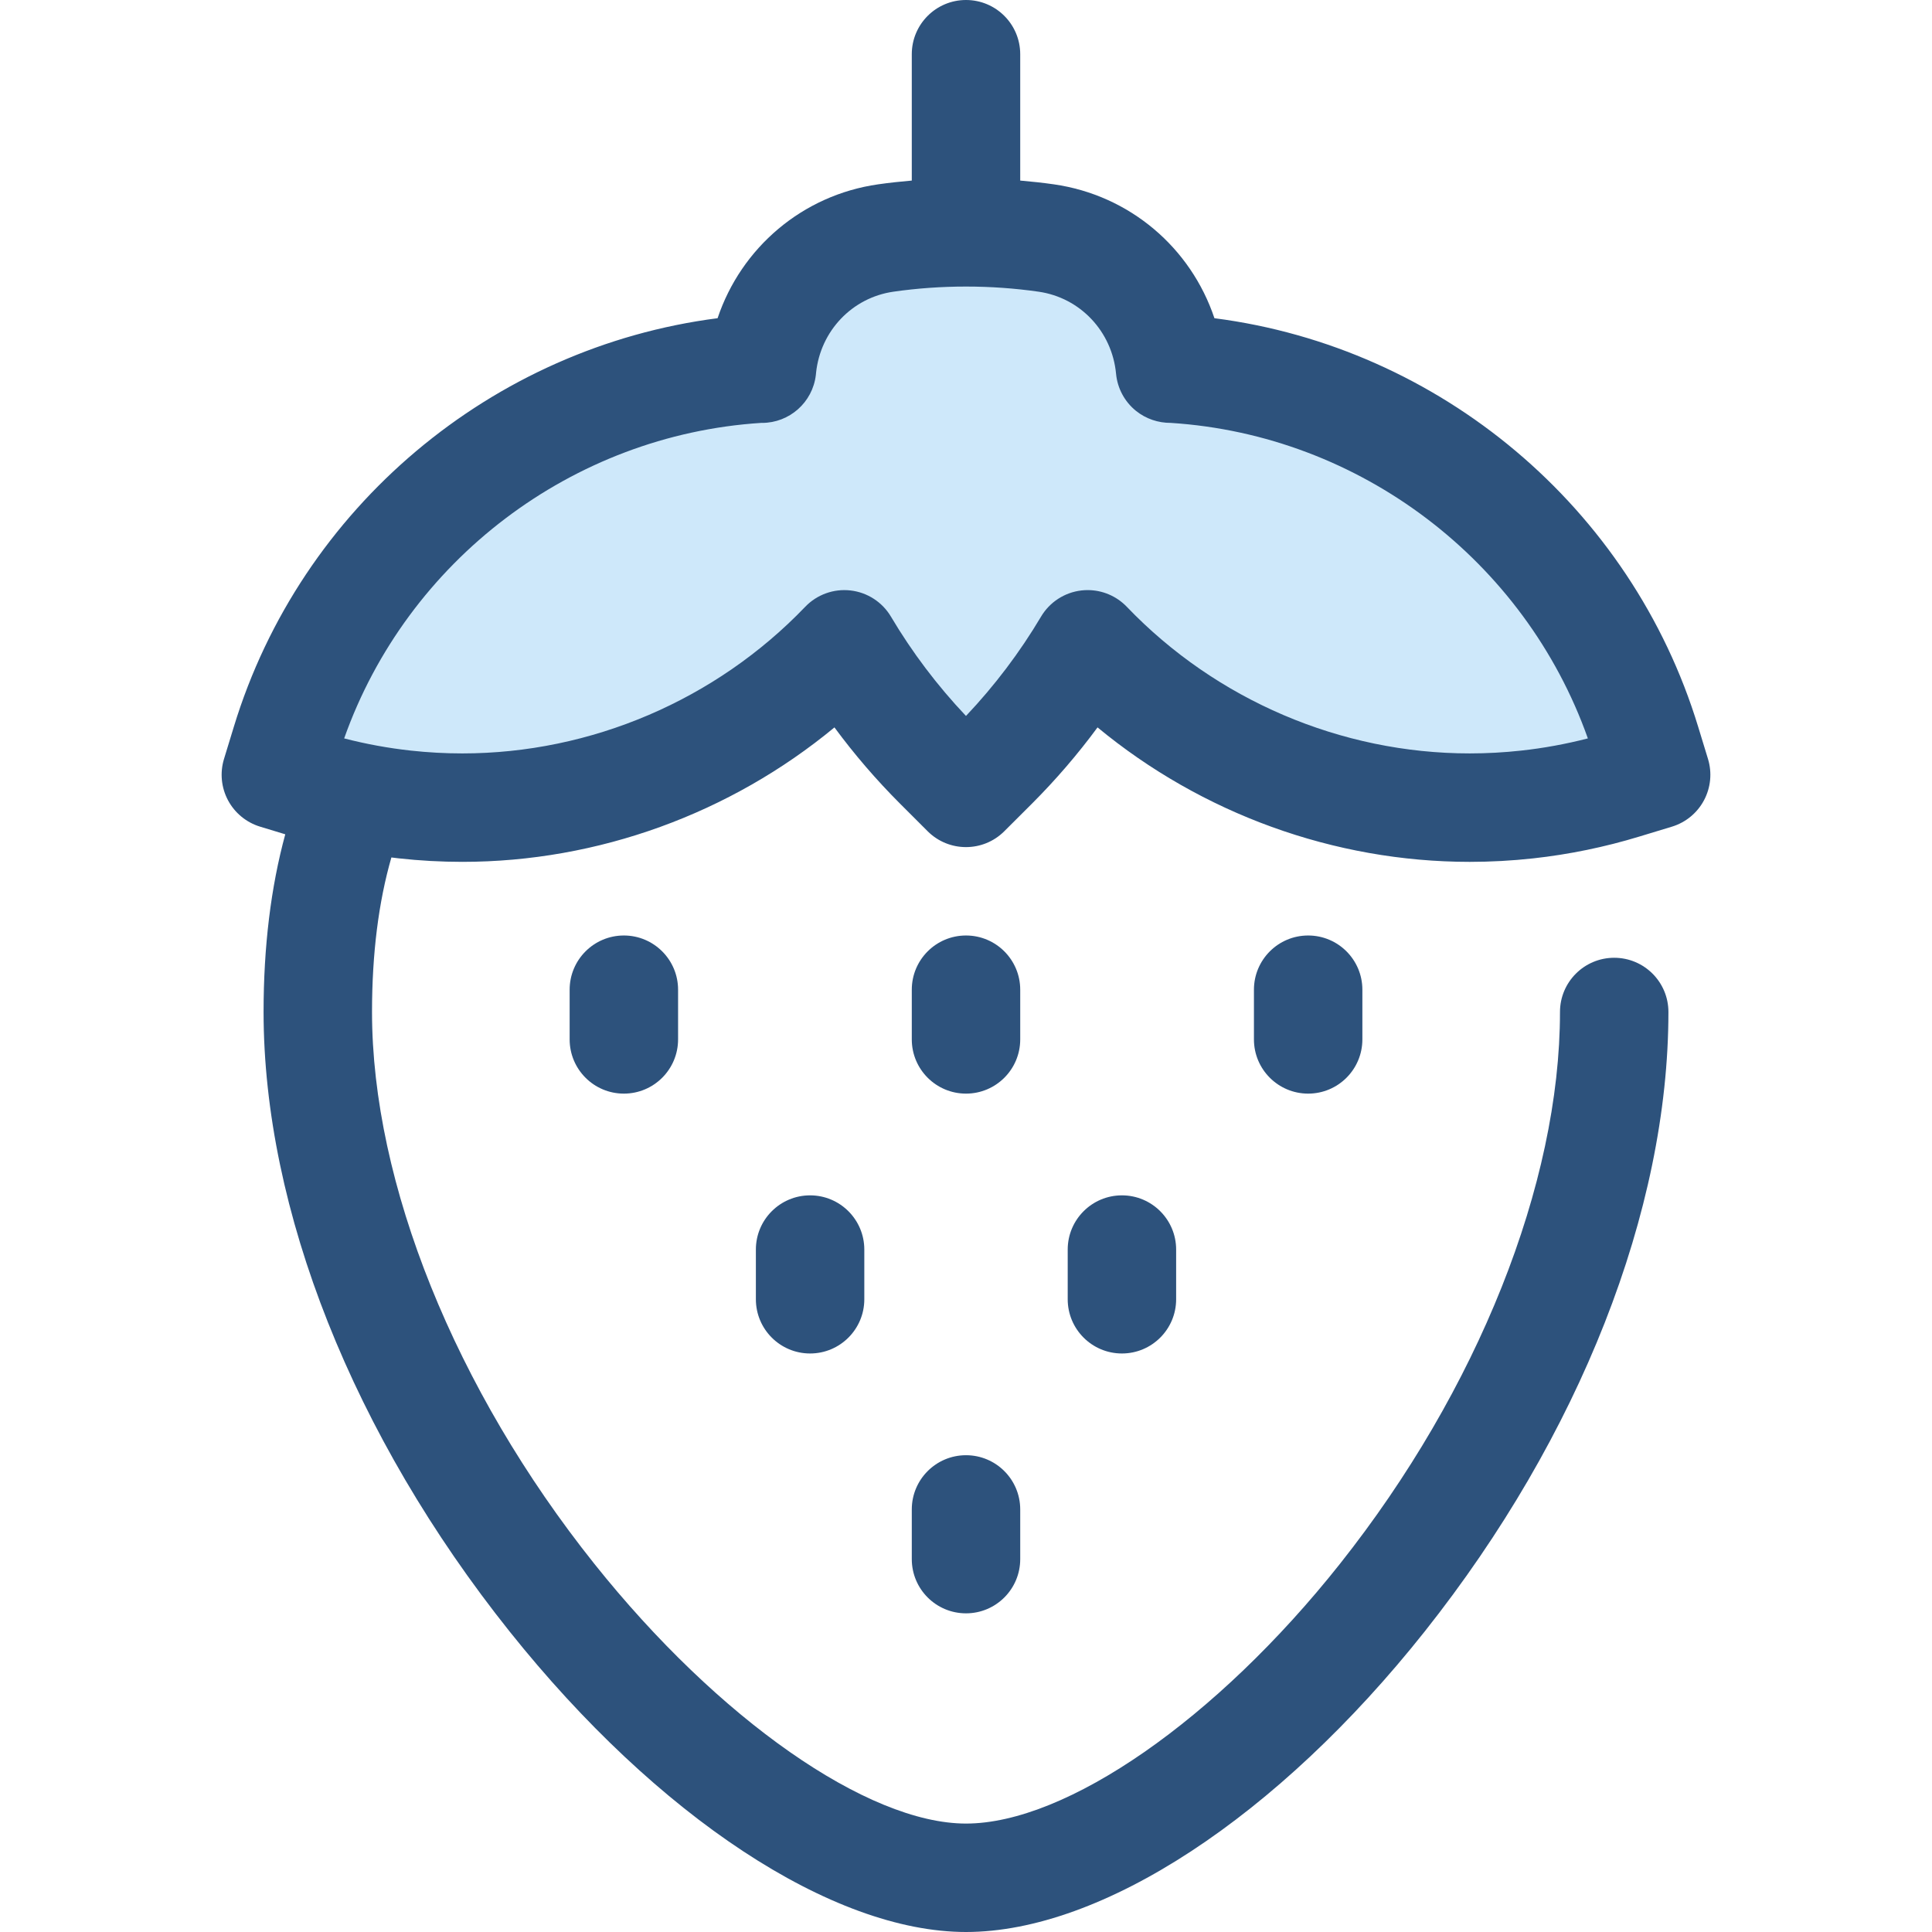 <?xml version="1.0" encoding="iso-8859-1"?>
<!-- Generator: Adobe Illustrator 19.0.0, SVG Export Plug-In . SVG Version: 6.00 Build 0)  -->
<svg version="1.1" id="Layer_1" xmlns="http://www.w3.org/2000/svg" xmlns:xlink="http://www.w3.org/1999/xlink" x="0px" y="0px"
	 viewBox="0 0 512 512" style="enable-background:new 0 0 512 512;" xml:space="preserve">
<path style="fill:#CEE8FA;" d="M436.292,196.805c-17.594-57.744-69.074-95.84-125.992-99.13l-0.23,0.027
	c-1.638-17.365-14.906-32.06-32.8-34.624c-6.951-0.997-14.045-1.512-21.276-1.512c-7.221,0-14.315,0.514-21.266,1.512
	c-17.838,2.552-31.084,17.173-32.78,34.476c-0.006,0.049-0.006,0.099-0.011,0.148l-0.234-0.027
	c-56.918,3.29-108.398,41.386-125.992,99.13l-2.602,8.519l8.525,2.588c8.519,2.602,17.1,4.349,25.646,5.282
	c43.885,4.833,86.85-11.516,116.481-42.442c6.785,11.44,15.081,22.222,24.926,32.068l7.308,7.302l7.318-7.302
	c9.834-9.839,18.143-20.634,24.929-32.07c29.631,30.926,72.598,47.277,116.483,42.444c8.546-0.932,17.127-2.68,25.646-5.282
	l8.525-2.588L436.292,196.805z"/>
<g>
	<path style="fill:#2D527C;" d="M214.683,358.686c-7.934,0-14.368-6.433-14.368-14.368v-13.17c0-7.936,6.434-14.368,14.368-14.368
		s14.368,6.433,14.368,14.368v13.17C229.051,352.253,222.617,358.686,214.683,358.686z"/>
	<path style="fill:#2D527C;" d="M297.322,358.686c-7.934,0-14.368-6.433-14.368-14.368v-13.17c0-7.936,6.434-14.368,14.368-14.368
		s14.368,6.433,14.368,14.368v13.17C311.69,352.253,305.257,358.686,297.322,358.686z"/>
	<path style="fill:#2D527C;" d="M256.002,427.551c-7.934,0-14.368-6.433-14.368-14.368v-13.168c0-7.936,6.434-14.368,14.368-14.368
		s14.368,6.433,14.368,14.368v13.168C270.37,421.118,263.937,427.551,256.002,427.551z"/>
	<path style="fill:#2D527C;" d="M165.33,289.821c-7.934,0-14.368-6.433-14.368-14.368v-13.17c0-7.936,6.434-14.368,14.368-14.368
		s14.368,6.433,14.368,14.368v13.17C179.698,283.388,173.264,289.821,165.33,289.821z"/>
	<path style="fill:#2D527C;" d="M256.002,289.821c-7.934,0-14.368-6.433-14.368-14.368v-13.17c0-7.936,6.434-14.368,14.368-14.368
		s14.368,6.433,14.368,14.368v13.17C270.37,283.388,263.937,289.821,256.002,289.821z"/>
	<path style="fill:#2D527C;" d="M346.675,289.821c-7.934,0-14.368-6.433-14.368-14.368v-13.17c0-7.936,6.434-14.368,14.368-14.368
		c7.934,0,14.368,6.433,14.368,14.368v13.17C361.043,283.388,354.609,289.821,346.675,289.821z"/>
	<path style="fill:#2D527C;" d="M452.636,201.126l-2.601-8.509c-17.733-58.2-68.477-100.599-128.199-108.289
		c-6.247-18.656-22.426-32.594-42.527-35.475c-2.958-0.424-5.946-0.741-8.941-1.001V14.368C270.368,6.433,263.934,0,256,0
		c-7.934,0-14.368,6.433-14.368,14.368v33.484c-2.996,0.26-5.981,0.578-8.94,1.001c-20.078,2.872-36.272,16.821-42.525,35.475
		C130.441,92.015,79.7,134.413,61.968,192.607l-2.604,8.519c-1.115,3.65-0.733,7.591,1.062,10.957
		c1.795,3.366,4.855,5.881,8.505,6.99l6.668,2.024c-3.813,13.983-5.749,29.745-5.749,47.09c0,52.402,23.762,112.238,65.194,164.165
		C174.242,481.481,220.59,512,255.999,512c36.012,0,82.604-30.531,121.591-79.679c41.027-51.721,64.558-111.544,64.558-164.133
		c0-7.936-6.434-14.368-14.368-14.368s-14.368,6.433-14.368,14.368c0,45.544-21.808,100.227-58.335,146.275
		c-32.645,41.152-72.46,68.801-99.077,68.801c-26.061,0-65.642-27.662-98.491-68.832c-36.895-46.24-58.921-100.911-58.921-146.244
		c0-15.43,1.73-29.142,5.132-40.952c0.661,0.082,1.323,0.168,1.984,0.24c5.565,0.614,11.222,0.924,16.814,0.924
		c35.961,0,71.033-12.816,98.619-35.63c5.27,7.147,11.085,13.908,17.391,20.215l7.308,7.302c5.605,5.602,14.694,5.606,20.305,0.007
		l7.332-7.315c6.303-6.306,12.117-13.066,17.385-20.212c27.587,22.815,62.661,35.633,98.623,35.635c0.001,0,0.001,0,0.003,0
		c5.591,0,11.247-0.312,16.796-0.922c9.517-1.039,19.034-2.997,28.261-5.816l8.526-2.588c3.65-1.108,6.71-3.622,8.505-6.99
		C453.369,208.718,453.751,204.775,452.636,201.126z M403.15,198.912c-4.523,0.499-9.122,0.751-13.666,0.751
		c-0.001,0-0.001,0-0.003,0c-34.09,0-67.209-14.163-90.866-38.854c-2.726-2.845-6.481-4.428-10.374-4.428
		c-0.545,0-1.092,0.03-1.639,0.093c-4.46,0.512-8.427,3.081-10.719,6.943c-5.611,9.454-12.293,18.294-19.887,26.317
		c-7.598-8.026-14.275-16.861-19.881-26.312c-2.292-3.862-6.256-6.433-10.719-6.944c-4.451-0.513-8.905,1.091-12.013,4.335
		c-23.656,24.69-56.776,38.852-90.864,38.852c-4.545,0-9.144-0.253-13.681-0.753c-5.901-0.644-11.809-1.726-17.633-3.227
		c16.702-47.133,60.377-80.387,110.511-83.614c0.079,0.003,0.158,0.003,0.239,0.003c7.198,0,13.41-5.4,14.255-12.722
		c0.022-0.181,0.039-0.364,0.053-0.546c1.157-11.107,9.565-19.94,20.505-21.505c12.648-1.815,25.824-1.813,38.464,0
		c11.032,1.582,19.476,10.526,20.534,21.751c0.364,3.849,2.262,7.39,5.266,9.821c2.625,2.124,5.92,3.218,9.244,3.198
		c50.138,3.224,93.814,36.474,110.523,83.614C414.98,197.185,409.069,198.267,403.15,198.912z"/>
</g>
<g>
</g>
<g>
</g>
<g>
</g>
<g>
</g>
<g>
</g>
<g>
</g>
<g>
</g>
<g>
</g>
<g>
</g>
<g>
</g>
<g>
</g>
<g>
</g>
<g>
</g>
<g>
</g>
<g>
</g>
</svg>
